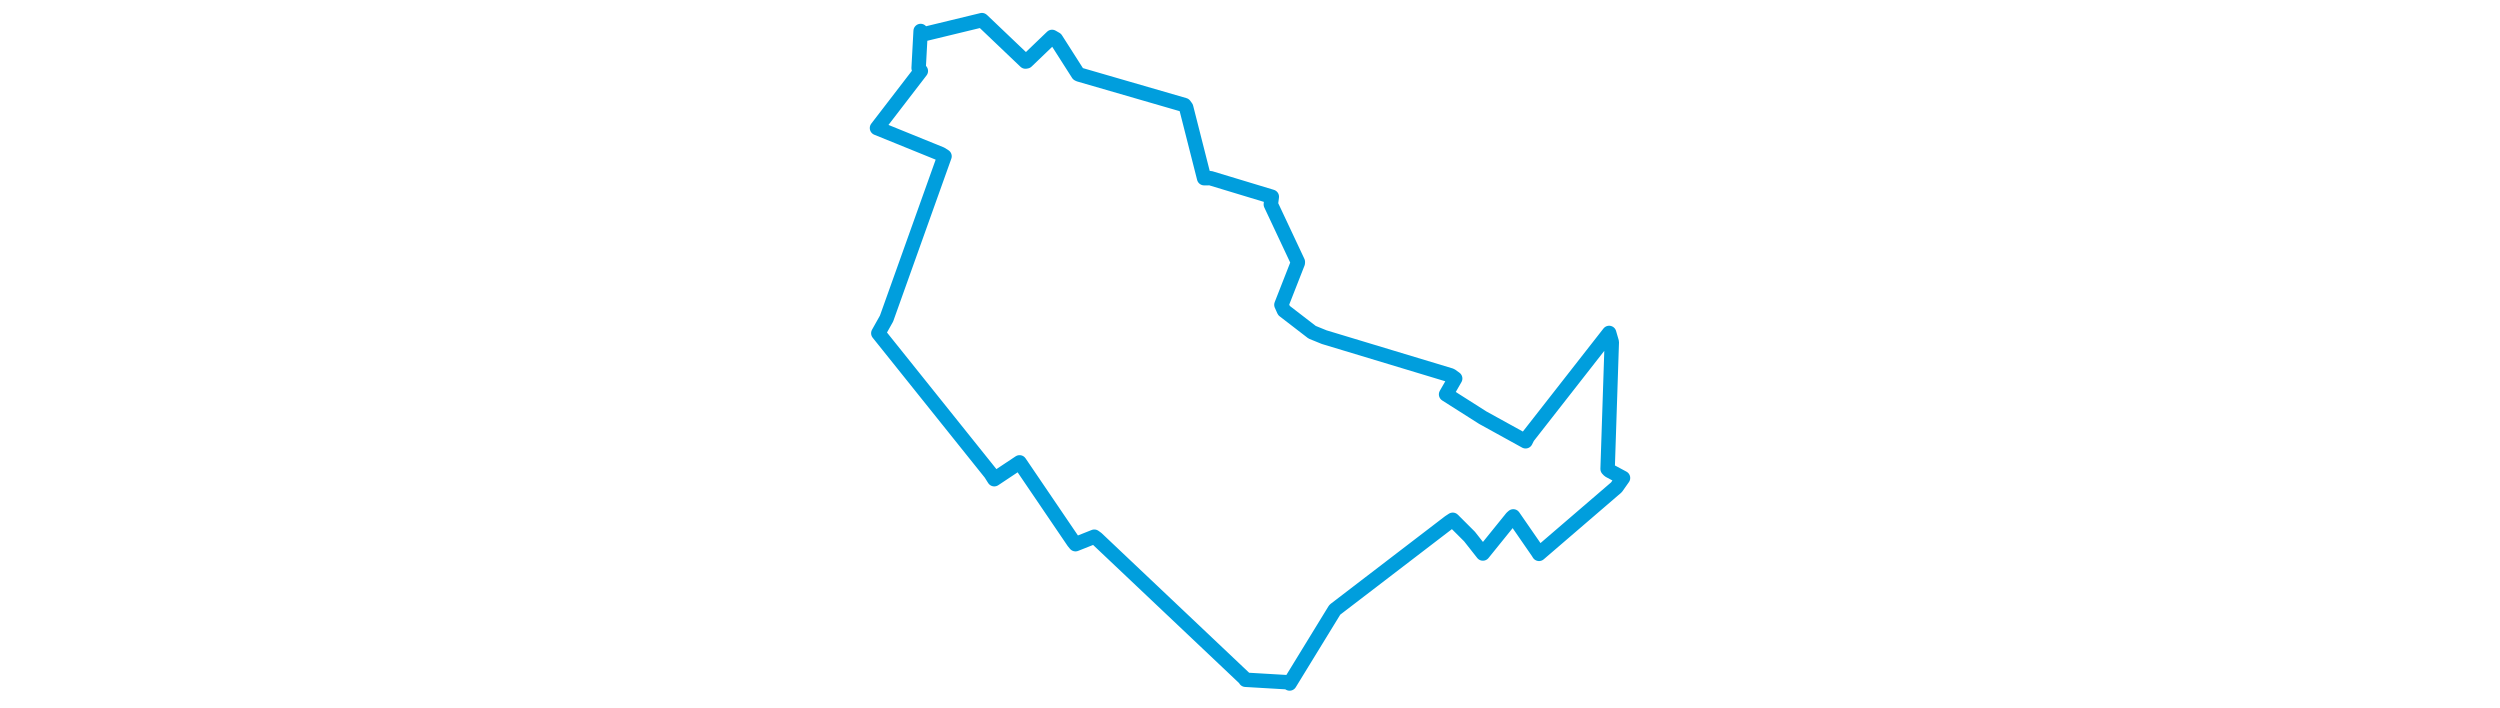 <svg viewBox="0 0 314.514 283.327" width="1000" xmlns="http://www.w3.org/2000/svg">
  <title>Velké Pavlovice, okres Břeclav, Jihomoravský kraj, Jihovýchod, Česko</title>
  <desc>Geojson of Velké Pavlovice, okres Břeclav, Jihomoravský kraj, Jihovýchod, Česko</desc>
  <polygon points="8.053,51.216 33.627,61.602 35.067,62.509 11.875,127.414 8.583,133.288 53.499,189.358 54.966,191.68 65.088,184.945 86.647,216.692 87.453,217.674 94.981,214.679 96,215.428 155.378,271.618 155.452,271.905 172.162,272.886 173.101,273.394 191.084,244.051 191.291,243.809 236.968,208.829 238.355,207.917 245.057,214.605 250.409,221.402 261.952,207.11 262.574,206.556 272.449,220.851 272.868,221.541 303.826,194.925 306.461,191.188 300.902,188.211 300.299,187.58 301.972,136.839 300.913,133.18 268.336,174.829 267.494,176.514 250.394,167.087 235.688,157.747 239.331,151.409 237.606,150.172 186.933,134.861 182.111,132.895 170.847,124.216 169.819,121.914 176.378,105.181 176.394,104.751 165.587,81.756 165.981,78.698 141.405,71.26 138.904,71.269 131.715,42.957 131.03,42.021 88.935,29.817 88.514,29.608 79.609,15.647 78.085,14.769 67.907,24.542 67.436,24.62 50.153,8.15 50.031,8.053 26.469,13.758 25.51,12.396 24.712,27.237 25.593,28.4 8.053,51.216" stroke="#009edd" stroke-width="5.769px" fill="none" stroke-linejoin="round" vector-effect="non-scaling-stroke"></polygon>
</svg>